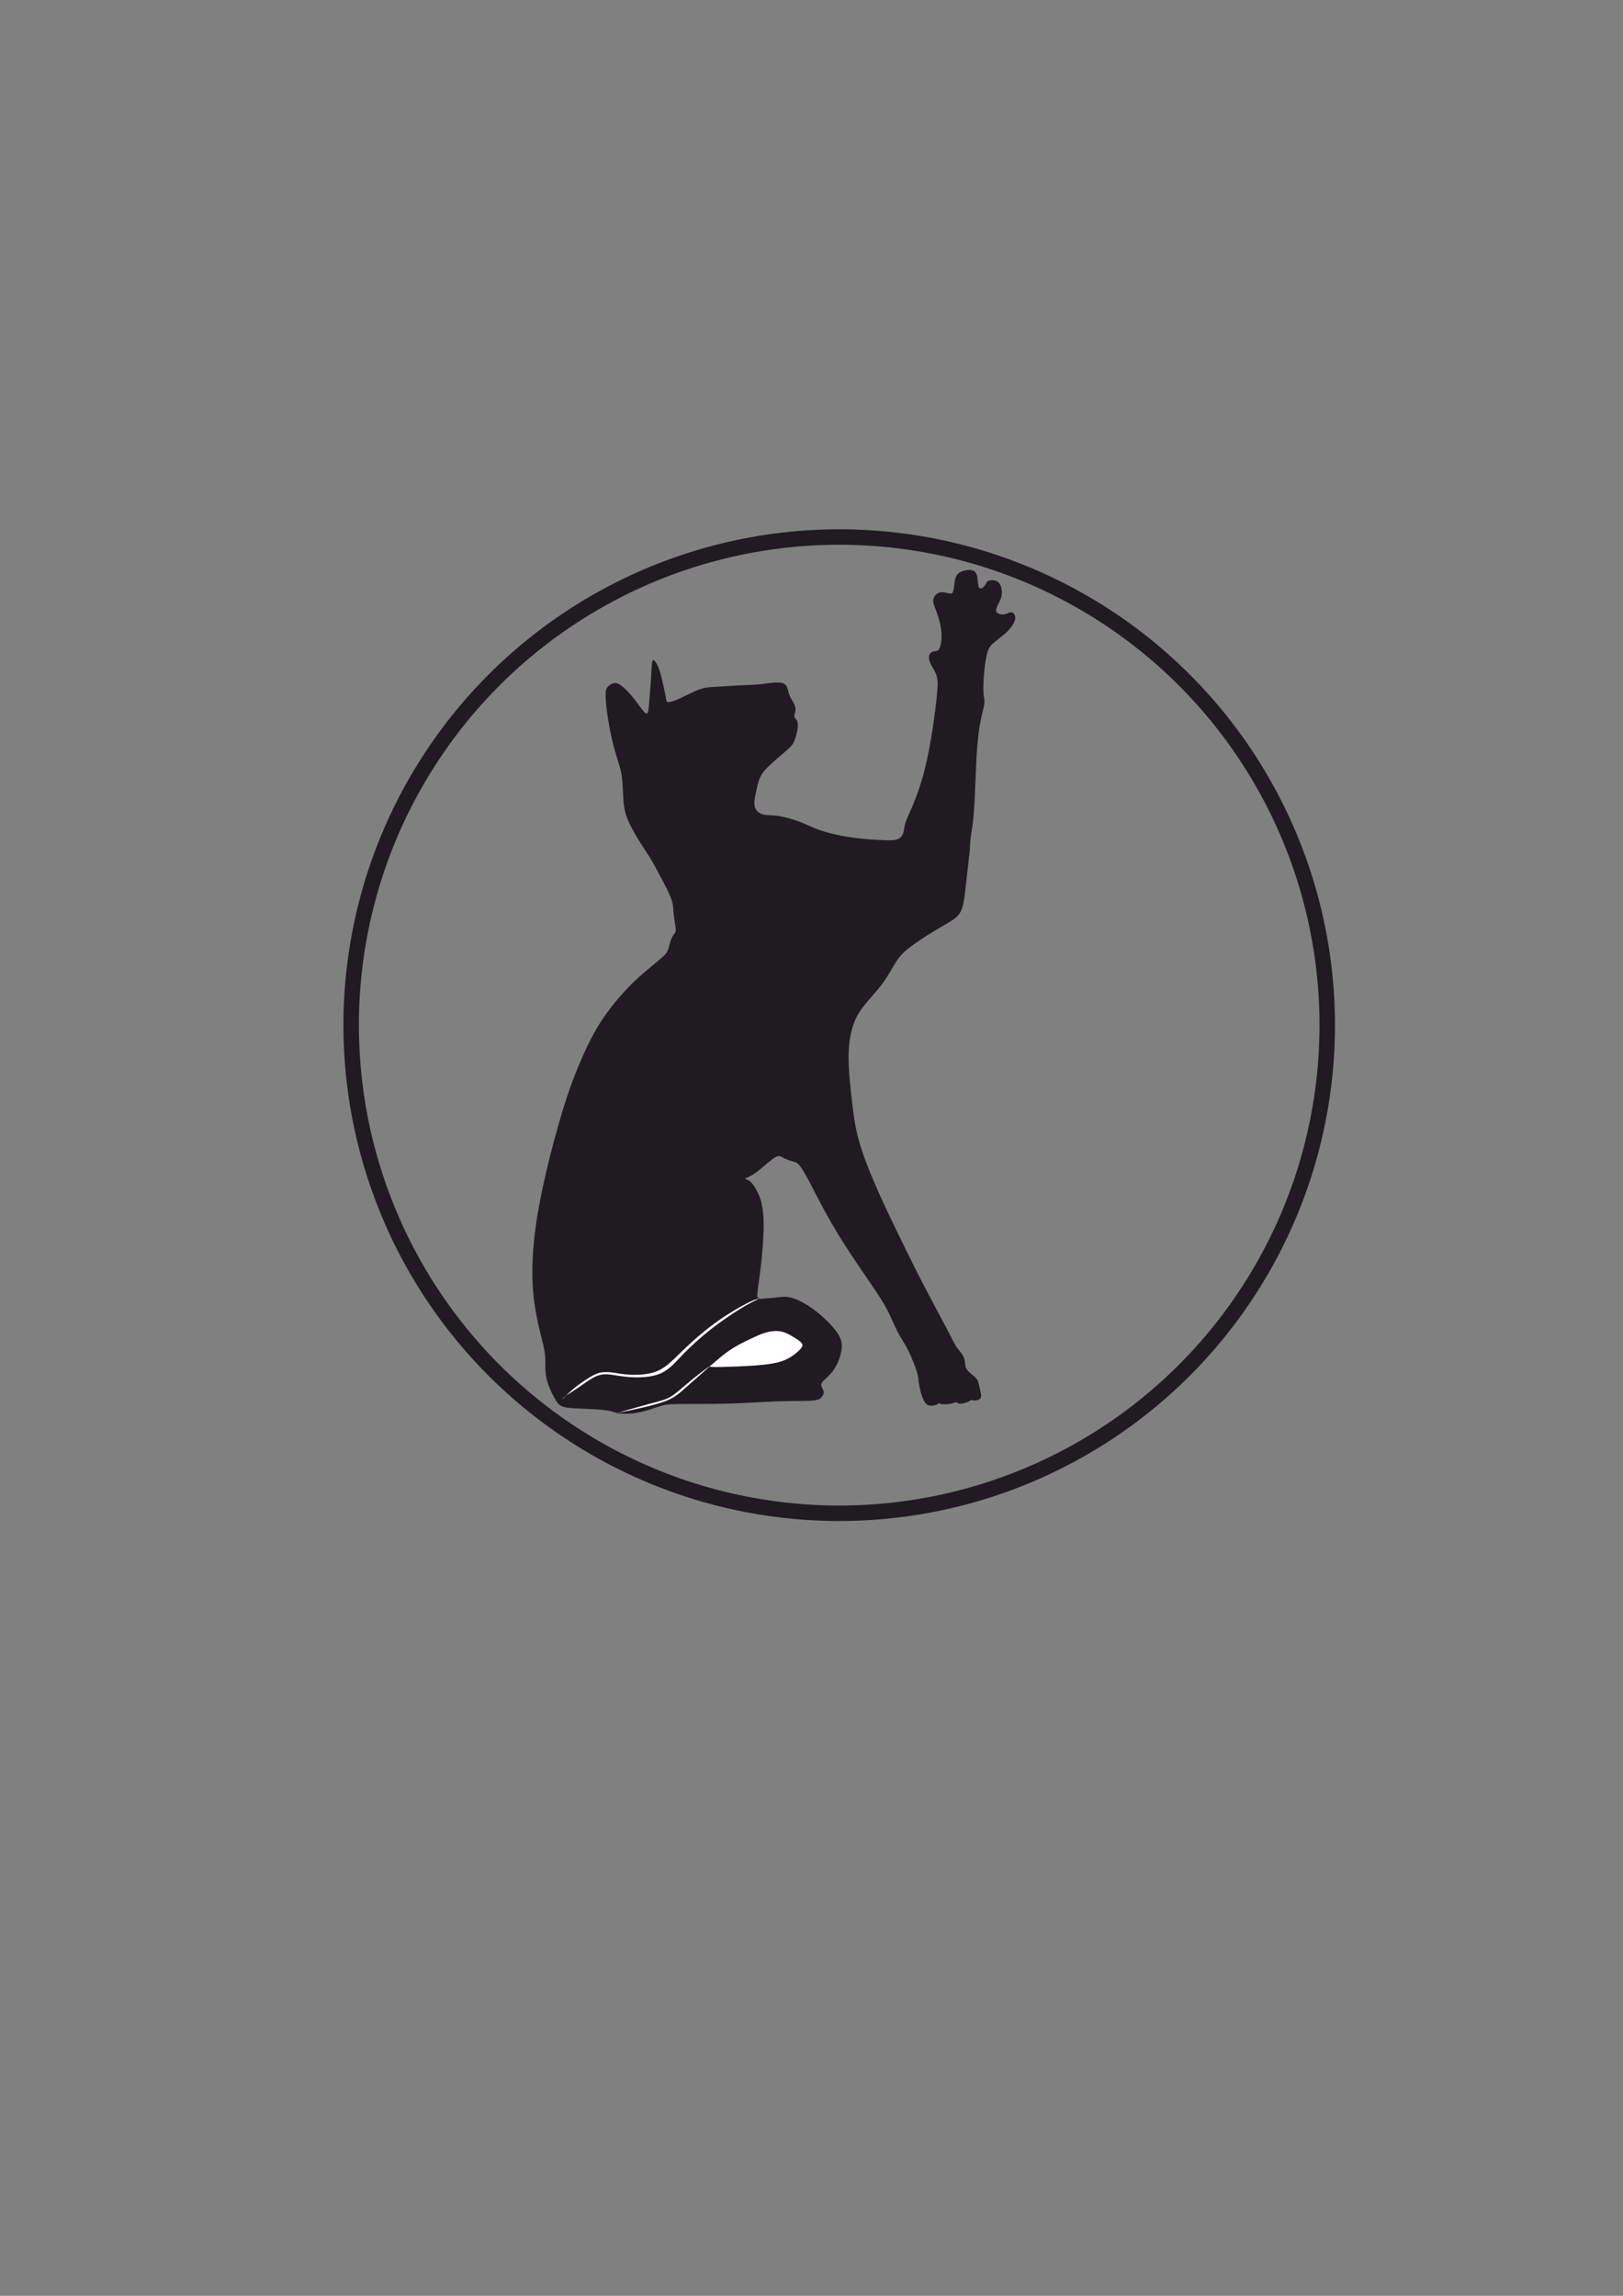 <?xml version="1.0" encoding="UTF-8"?>
<!DOCTYPE svg PUBLIC "-//W3C//DTD SVG 1.1//EN" "http://www.w3.org/Graphics/SVG/1.1/DTD/svg11.dtd">
<!-- Creator: CorelDRAW 2018 (64-Bit) -->
<svg xmlns="http://www.w3.org/2000/svg" xml:space="preserve" width="210mm" height="297mm" version="1.1" style="shape-rendering:geometricPrecision; text-rendering:geometricPrecision; image-rendering:optimizeQuality; fill-rule:evenodd; clip-rule:evenodd"
viewBox="0 0 21000 29700"
 xmlns:xlink="http://www.w3.org/1999/xlink">
 <rect x="0" y="0" width="21000" height="29700" fill="#808080" stroke="none"/>
 <defs>
  <style type="text/css">
   <![CDATA[
    .str0 {stroke:#1F1B20;stroke-width:200;stroke-miterlimit:22.926}
    .fil2 {fill:none}
    .fil1 {fill:#FEFEFE}
    .fil0 {fill:#1F1B20}
   ]]>
  </style>
 </defs>
 <g id="Слой_x0020_1">
  <g id="_2240551776976">
   <g>
    <path class="fil0" d="M7930.77 8841.54c23.78,-8.65 45.41,-11.53 85.05,12.98 39.65,24.51 97.32,76.41 153.54,142.73 56.23,66.31 111.02,147.05 145.62,190.3 34.6,43.25 49.01,49.01 59.1,41.08 10.09,-7.93 15.86,-29.55 24.51,-121.82 8.65,-92.27 20.19,-255.17 26.67,-361.85 6.49,-106.69 7.93,-157.15 13.7,-183.1 5.77,-25.95 15.86,-27.39 30.99,-12.25 15.14,15.13 35.32,46.85 54.79,99.47 19.46,52.62 38.2,126.14 54.78,199.67 16.59,73.52 31,147.06 38.21,186.7 7.21,39.65 7.21,45.41 18.02,46.85 10.81,1.44 32.43,-1.44 56.22,-7.21 23.79,-5.76 49.74,-14.41 99.48,-37.48 49.74,-23.07 123.27,-60.55 182.38,-87.22 59.1,-26.67 103.8,-42.53 144.16,-51.18 40.37,-8.65 76.41,-10.09 147.78,-14.42 71.36,-4.32 178.04,-11.53 256.61,-15.86 78.57,-4.32 129.04,-5.76 178.06,-7.93 49.01,-2.16 96.59,-5.04 136.96,-9.37 40.36,-4.32 73.52,-10.09 124.7,-15.85 51.18,-5.77 120.38,-11.54 162.19,0.72 41.81,12.25 56.22,42.53 65.59,71.36 9.38,28.84 13.7,56.23 23.07,81.46 9.37,25.23 23.79,48.29 41.09,78.57 17.3,30.27 37.49,67.76 38.93,104.52 1.44,36.76 -15.86,72.8 -14.42,95.15 1.44,22.35 21.63,30.99 33.16,54.06 11.53,23.07 14.41,60.55 7.2,111.01 -7.2,50.46 -24.5,113.9 -43.24,157.15 -18.75,43.25 -38.93,66.31 -93.71,114.61 -54.79,48.3 -144.17,121.82 -209.77,182.37 -65.59,60.55 -107.41,108.13 -134.79,165.8 -27.4,57.66 -40.37,125.42 -54.79,193.9 -14.42,68.48 -30.27,137.69 -16.58,189.59 13.69,51.89 56.95,86.5 107.4,100.19 50.46,13.7 108.13,6.49 193.19,18.74 85.06,12.26 197.51,43.97 286.9,78.57 89.38,34.61 155.7,72.09 258.78,107.41 103.08,35.32 242.93,68.48 388.53,90.11 145.61,21.62 296.99,31.71 403.67,36.76 106.69,5.04 168.69,5.04 210.49,-11.54 41.81,-16.58 63.43,-49.73 74.25,-86.49 10.81,-36.77 10.81,-77.14 28.83,-132.64 18.03,-55.5 54.07,-126.15 98.76,-234.27 44.69,-108.13 98.04,-253.74 142.73,-426.74 44.69,-173 80.73,-373.4 107.4,-545.68 26.67,-172.28 43.97,-316.45 54.78,-427.46 10.81,-111.01 15.14,-188.86 0,-250.13 -15.13,-61.27 -49.73,-105.96 -72.8,-149.93 -23.07,-43.98 -34.6,-87.23 -27.39,-118.95 7.21,-31.71 33.15,-51.89 59.83,-57.66 26.67,-5.77 54.06,2.88 74.24,-37.48 20.19,-40.37 33.16,-129.76 24.51,-222.03 -8.65,-92.27 -38.92,-187.41 -62.71,-253.01 -23.79,-65.6 -41.09,-101.64 -43.25,-134.07 -2.16,-32.44 10.81,-61.28 31.72,-82.9 20.9,-21.63 49.73,-36.05 83.61,-36.05 33.88,0 72.81,14.42 98.76,18.03 25.95,3.6 38.92,-3.61 47.58,-38.93 8.65,-35.32 12.97,-98.76 22.34,-142.01 9.37,-43.25 23.79,-66.31 46.86,-83.61 23.06,-17.31 54.78,-28.84 85.78,-35.32 30.99,-6.49 61.27,-7.93 85.06,-2.17 23.79,5.77 41.08,18.74 51.9,36.04 10.81,17.31 15.13,38.93 18.74,67.04 3.6,28.12 6.49,62.71 10.81,87.22 4.33,24.51 10.09,38.93 23.07,43.25 12.98,4.33 33.16,-1.43 49.02,-18.74 15.86,-17.3 27.38,-46.13 41.08,-62.71 13.7,-16.58 29.56,-20.9 51.91,-22.35 22.34,-1.44 51.17,0 74.96,12.26 23.79,12.25 42.53,35.32 53.34,64.87 10.82,29.56 13.7,65.6 11.54,96.6 -2.17,31 -9.37,56.94 -18.75,79.29 -9.37,22.35 -20.9,41.09 -33.16,66.32 -12.25,25.23 -25.22,56.94 -21.62,78.57 3.61,21.63 23.79,33.16 47.58,39.64 23.78,6.49 51.17,7.93 77.85,-0.72 26.67,-8.65 52.62,-27.39 77.85,-20.9 25.23,6.49 49.73,38.2 43.97,81.46 -5.77,43.25 -41.81,98.03 -76.41,138.4 -34.6,40.36 -67.76,66.31 -103.8,94.42 -36.04,28.12 -74.97,58.39 -105.97,85.79 -30.99,27.39 -54.06,51.89 -72.8,113.89 -18.74,61.99 -33.16,161.46 -42.53,261.66 -9.37,100.2 -13.7,201.12 -9.37,263.83 4.33,62.72 17.3,87.23 11.53,139.13 -5.77,51.9 -30.27,131.19 -49.74,229.94 -19.46,98.76 -33.87,216.98 -43.97,351.78 -10.09,134.79 -15.86,286.17 -22.34,446.2 -6.49,160.02 -13.7,328.7 -25.23,448.36 -11.54,119.66 -27.39,190.3 -35.32,253.73 -7.93,63.44 -7.93,119.67 -16.58,212.65 -8.65,92.99 -25.95,222.74 -40.37,353.22 -14.42,130.47 -25.95,261.66 -52.62,346 -26.67,84.34 -68.48,121.82 -133.36,164.35 -64.87,42.53 -152.82,90.11 -250.85,149.94 -98.04,59.83 -206.16,131.91 -284.73,191.02 -78.57,59.11 -127.6,105.24 -178.77,181.65 -51.18,76.41 -104.53,183.09 -178.05,284.73 -73.53,101.64 -167.23,198.23 -235.72,283.29 -68.48,85.06 -111.73,158.59 -143.45,246.53 -31.71,87.95 -51.89,190.3 -60.54,296.99 -8.66,106.69 -5.77,217.69 1.44,325.1 7.21,107.41 18.74,211.2 34.6,356.09 15.86,144.9 36.04,330.87 94.43,539.91 58.39,209.05 154.98,441.16 242.2,637.95 87.22,196.79 165.07,358.26 255.18,544.23 90.11,185.98 192.46,396.47 308.51,621.37 116.06,224.9 245.82,464.22 321.51,608.39 75.68,144.17 97.31,193.19 121.1,231.39 23.79,38.21 49.74,65.6 71.36,94.43 21.63,28.83 38.93,59.11 46.13,94.43 7.21,35.32 4.33,75.69 22.35,110.29 18.02,34.6 56.95,63.43 85.78,87.22 28.83,23.79 47.58,42.53 58.39,62.72 10.81,20.18 13.7,41.8 20.91,72.08 7.2,30.28 18.73,69.2 23.78,100.2 5.05,31 3.6,54.06 -13.7,69.2 -17.29,15.14 -50.45,22.34 -71.36,21.62 -20.9,-0.72 -29.55,-9.37 -38.2,-7.92 -8.65,1.44 -17.3,12.97 -45.42,25.22 -28.11,12.26 -75.69,25.23 -103.8,23.79 -28.11,-1.44 -36.76,-17.3 -48.3,-19.46 -11.53,-2.17 -25.94,9.37 -53.34,16.58 -27.39,7.21 -67.75,10.09 -97.31,10.09 -29.56,0 -48.3,-2.88 -59.11,-7.21 -10.81,-4.32 -13.7,-10.09 -15.86,-8.65 -2.16,1.44 -3.6,10.09 -22.35,18.74 -18.73,8.65 -54.78,17.3 -84.33,15.14 -29.56,-2.17 -52.62,-15.14 -72.8,-44.69 -20.19,-29.55 -37.49,-75.69 -51.19,-124.71 -13.69,-49.01 -23.78,-100.92 -28.83,-140.56 -5.04,-39.65 -5.04,-67.04 -20.9,-121.1 -15.86,-54.07 -47.58,-134.8 -74.97,-198.23 -27.4,-63.44 -50.46,-109.57 -80.74,-161.47 -30.27,-51.9 -67.75,-109.57 -101.64,-175.89 -33.88,-66.32 -64.15,-141.28 -98.75,-214.09 -34.6,-72.8 -73.53,-143.45 -160.75,-275.36 -87.22,-131.92 -222.74,-325.1 -340.24,-503.15 -117.5,-178.05 -216.97,-340.95 -307.8,-504.58 -90.82,-163.64 -173,-327.99 -233.55,-441.88 -60.55,-113.9 -99.48,-177.33 -129.75,-210.49 -30.28,-33.16 -51.9,-36.04 -85.78,-45.41 -33.88,-9.37 -80.02,-25.23 -113.18,-43.25 -33.15,-18.03 -53.33,-38.21 -104.52,-10.1 -51.18,28.12 -133.35,104.53 -198.23,157.15 -64.87,52.62 -112.45,81.45 -146.33,98.03 -33.88,16.58 -54.06,20.91 -48.29,25.23 5.76,4.33 37.48,8.66 70.64,38.93 33.16,30.28 67.75,86.5 93.71,140.57 25.95,54.06 43.24,105.96 56.22,176.6 12.98,70.65 21.63,160.03 18.74,295.54 -2.88,135.53 -17.29,317.17 -34.59,468.55 -17.31,151.38 -37.49,272.48 -44.7,340.96 -7.21,68.48 -1.44,84.34 20.91,89.39 22.34,5.04 61.27,-0.72 100.92,-4.33 39.64,-3.6 80.01,-5.05 130.47,-11.53 50.45,-6.49 111.01,-18.03 194.63,5.76 83.61,23.79 190.3,82.9 291.94,159.31 101.64,76.41 198.23,170.11 262.38,250.13 64.16,80.01 95.87,146.33 88.66,239.32 -7.2,92.99 -53.34,212.65 -111.72,293.38 -58.39,80.73 -129.04,122.55 -147.78,160.03 -18.74,37.48 14.42,70.64 23.79,100.92 9.37,30.27 -5.04,57.66 -23.06,80.01 -18.03,22.35 -39.65,39.64 -127.6,46.13 -87.94,6.49 -242.2,2.17 -433.23,8.65 -191.02,6.49 -418.8,23.79 -660.28,30.28 -241.49,6.49 -496.66,2.16 -642.99,5.05 -146.34,2.88 -183.82,12.97 -239.32,30.99 -55.51,18.03 -129.04,43.97 -197.52,62 -68.48,18.02 -131.91,28.11 -191.74,31.71 -59.83,3.6 -116.06,0.72 -157.14,-8.65 -41.09,-9.37 -67.04,-25.23 -145.61,-36.04 -78.57,-10.81 -209.77,-16.58 -315.01,-20.91 -105.24,-4.32 -184.54,-7.2 -236.44,-24.51 -51.9,-17.3 -76.4,-49.01 -113.17,-116.05 -36.77,-67.04 -85.78,-169.4 -104.52,-266.71 -18.75,-97.32 -7.21,-189.58 -15.14,-281.13 -7.93,-91.55 -35.32,-182.37 -68.48,-319.33 -33.16,-136.96 -72.09,-320.05 -87.94,-530.54 -15.86,-210.49 -8.66,-448.36 21.62,-706.43 30.27,-258.06 83.62,-536.3 149.94,-819.59 66.31,-283.29 145.61,-571.63 212.64,-792.21 67.04,-220.58 121.83,-373.39 194.63,-550.72 72.81,-177.33 163.64,-379.17 273.21,-556.49 109.56,-177.33 237.87,-330.15 338.79,-439.71 100.92,-109.57 174.44,-175.89 252.29,-242.21 77.85,-66.31 160.03,-132.63 211.94,-177.32 51.89,-44.7 73.52,-67.76 89.38,-105.96 15.85,-38.21 25.95,-91.56 38.92,-129.76 12.98,-38.21 28.83,-61.27 41.81,-78.57 12.98,-17.3 23.07,-28.83 22.35,-61.99 -0.72,-33.16 -12.26,-87.95 -19.47,-136.96 -7.21,-49.02 -10.09,-92.27 -12.97,-129.75 -2.89,-37.49 -5.77,-69.2 -21.63,-116.05 -15.86,-46.86 -44.69,-108.86 -69.2,-157.87 -24.51,-49.02 -44.69,-85.06 -76.4,-144.89 -31.72,-59.83 -74.98,-143.45 -117.5,-214.81 -42.54,-71.37 -84.34,-130.48 -129.75,-201.84 -45.42,-71.36 -94.44,-154.98 -134.8,-233.55 -40.37,-78.57 -72.09,-152.1 -87.23,-260.23 -15.14,-108.12 -13.69,-250.85 -25.95,-357.53 -12.25,-106.69 -38.2,-177.33 -67.75,-273.92 -29.56,-96.59 -62.72,-219.14 -90.11,-361.14 -27.39,-142.01 -49.02,-303.48 -54.07,-399.35 -5.04,-95.87 6.49,-126.15 25.24,-148.49 18.74,-22.35 44.69,-36.76 68.48,-45.42z"/>
    <path class="fil1" d="M10234.58 17277.57c36.76,20.91 69.92,41.09 95.15,59.11 25.23,18.02 42.52,33.88 49.73,50.46 7.21,16.58 4.33,33.88 -20.9,62.71 -25.23,28.84 -72.81,69.21 -121.82,100.92 -49.02,31.72 -99.48,54.78 -169.4,72.81 -69.92,18.02 -159.31,30.99 -296.99,41.09 -137.68,10.09 -323.66,17.3 -430.34,19.46 -106.69,2.16 -134.08,-0.72 -147.77,-2.16 -13.7,-1.44 -13.7,-1.44 8.65,-20.91 22.34,-19.46 67.03,-58.39 116.77,-99.48 49.74,-41.08 104.52,-84.33 174.44,-126.87 69.93,-42.52 154.99,-84.33 231.4,-120.38 76.4,-36.04 144.16,-66.31 208.32,-82.17 64.15,-15.86 124.71,-17.3 175.16,-7.21 50.47,10.09 90.83,31.72 127.6,52.62z"/>
    <path class="fil1" d="M9061.87 17761.6c-57.79,44.34 -132.76,104.89 -201.24,163.28 -68.48,58.38 -130.47,114.61 -193.91,149.93 -63.43,35.33 -128.31,49.74 -242.56,80.37 -114.25,30.64 -277.87,77.49 -359.68,100.91 -81.81,23.43 -81.81,23.43 -25.95,12.26 55.86,-11.17 167.58,-33.52 286.15,-61.27 118.58,-27.75 244.01,-60.9 332.67,-101.27 88.66,-40.37 140.56,-87.95 225.03,-163.27 84.46,-75.33 201.48,-178.4 260,-229.94 58.51,-51.54 58.51,-51.54 38.2,-37.48 -20.31,14.05 -60.92,42.16 -118.71,86.48z"/>
    <path class="fil1" d="M9574.15 16934.07c-107.29,65.96 -251.46,163.99 -384.81,269.24 -133.36,105.24 -255.9,217.69 -355.38,320.77 -99.47,103.09 -175.89,196.8 -291.94,245.81 -116.06,49.02 -271.76,53.35 -390.7,45.42 -118.94,-7.93 -201.12,-28.11 -269.59,-34.6 -68.48,-6.49 -123.27,0.72 -188.87,33.15 -65.59,32.44 -142,90.11 -208.32,135.52 -66.32,45.42 -122.55,78.57 -155.7,102.36 -33.16,23.79 -43.25,38.21 -48.3,45.41 -5.04,7.21 -5.04,7.21 20.19,-18.74 25.23,-25.95 75.69,-77.85 146.33,-134.07 70.64,-56.23 161.46,-116.78 223.46,-149.94 61.99,-33.15 95.15,-38.92 131.91,-41.81 36.77,-2.88 77.13,-2.88 130.48,4.33 53.34,7.21 119.66,21.62 206.16,26.67 86.5,5.04 193.18,0.72 278.24,-18.74 85.06,-19.46 148.5,-54.07 210.49,-102.36 61.99,-48.3 122.55,-110.29 200.4,-185.26 77.85,-74.97 173,-162.91 273.19,-245.09 100.2,-82.17 205.44,-158.58 312.85,-227.06 107.41,-68.48 216.97,-129.04 285.34,-161.83 68.36,-32.8 95.52,-37.85 109.1,-40.37 13.58,-2.52 13.58,-2.52 -21.62,14.41 -35.21,16.95 -105.62,50.82 -212.91,116.78z"/>
   </g>
   <circle class="fil2 str0" cx="10858.41" cy="13261.96" r="6314.73"/>
  </g>
 </g>
</svg>
